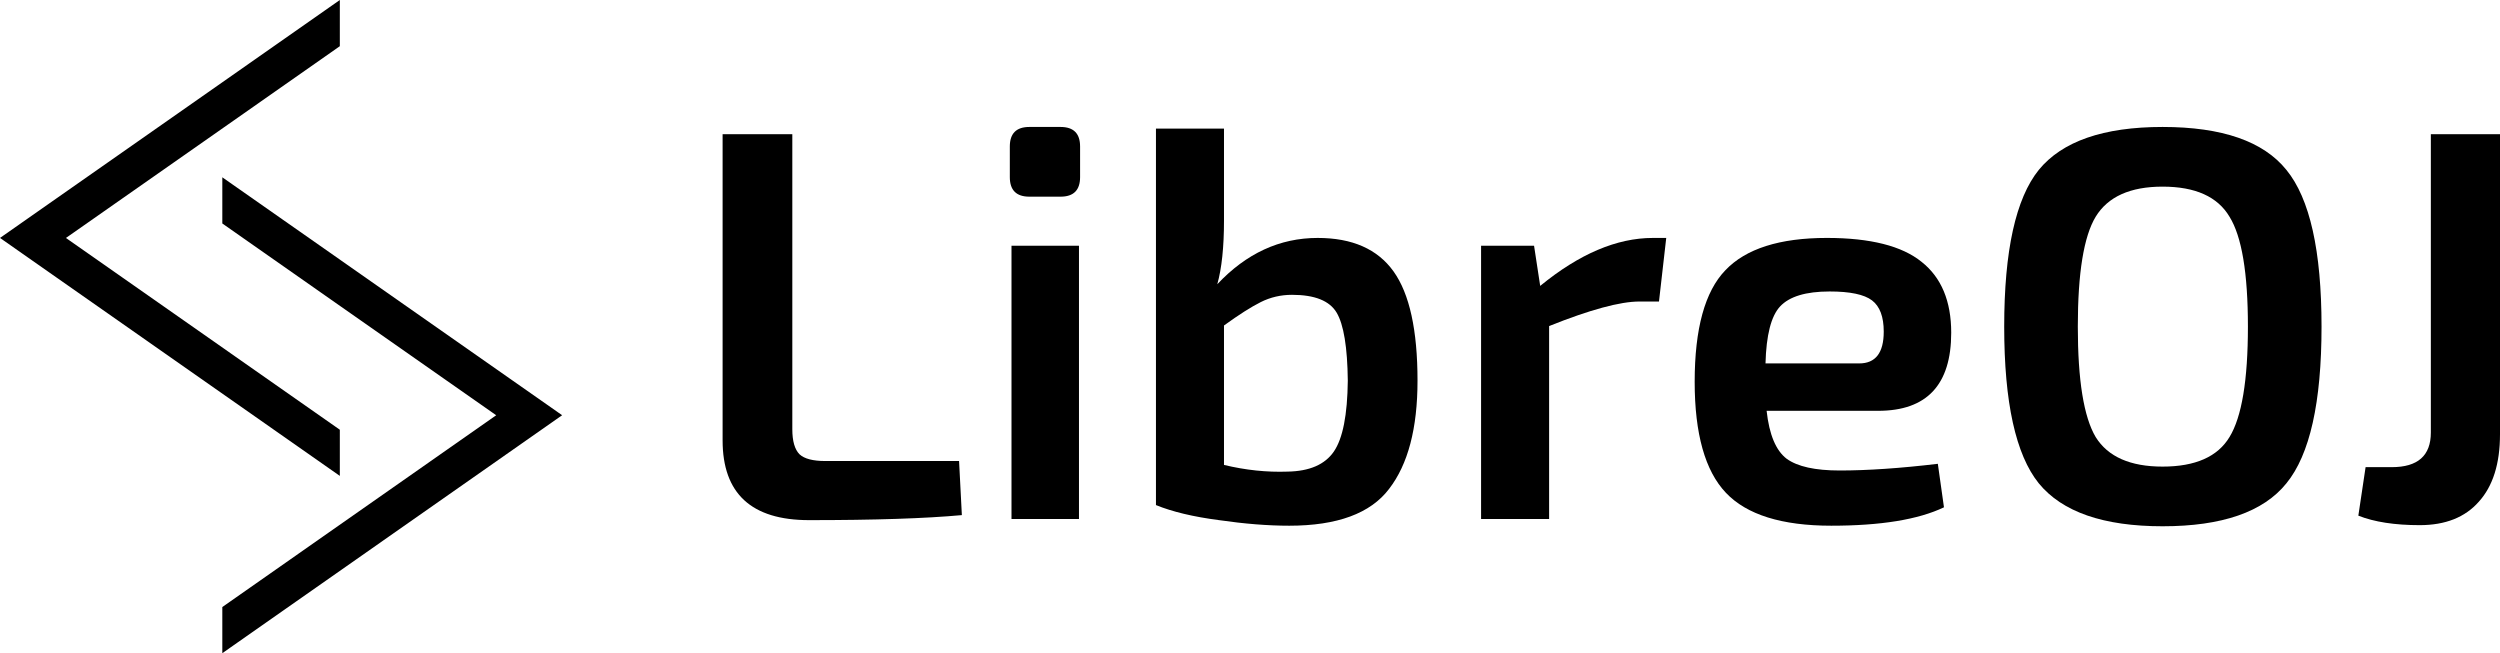 <?xml version="1.0" encoding="UTF-8" standalone="no"?>
<!-- Created with Inkscape (http://www.inkscape.org/) -->

<svg
   xmlns:dc="http://purl.org/dc/elements/1.1/"
   xmlns:cc="http://creativecommons.org/ns#"
   xmlns:rdf="http://www.w3.org/1999/02/22-rdf-syntax-ns#"
   xmlns:svg="http://www.w3.org/2000/svg"
   xmlns="http://www.w3.org/2000/svg"
   xmlns:sodipodi="http://sodipodi.sourceforge.net/DTD/sodipodi-0.dtd"
   xmlns:inkscape="http://www.inkscape.org/namespaces/inkscape"
   width="50.604mm"
   height="13.222mm"
   viewBox="0 0 179.307 46.849"
   id="svg2"
   version="1.1"
   inkscape:version="0.91 r13725"
   sodipodi:docname="logo.svg">
  <defs
     id="defs4" />
  <sodipodi:namedview
     id="base"
     pagecolor="#ffffff"
     bordercolor="#666666"
     borderopacity="1.0"
     inkscape:pageopacity="0.0"
     inkscape:pageshadow="2"
     inkscape:zoom="3.959798"
     inkscape:cx="104.9331"
     inkscape:cy="11.129662"
     inkscape:document-units="px"
     inkscape:current-layer="layer1"
     showgrid="false"
     inkscape:window-width="1920"
     inkscape:window-height="1004"
     inkscape:window-x="0"
     inkscape:window-y="36"
     inkscape:window-maximized="1"
     fit-margin-top="0"
     fit-margin-left="0"
     fit-margin-right="0"
     fit-margin-bottom="0"
     inkscape:snap-bbox="true"
     inkscape:bbox-nodes="true"
     inkscape:bbox-paths="true"
     inkscape:snap-bbox-edge-midpoints="true"
     inkscape:snap-bbox-midpoints="true"
     inkscape:object-paths="true"
     inkscape:snap-intersection-paths="true"
     inkscape:snap-smooth-nodes="true"
     inkscape:object-nodes="true"
     inkscape:snap-midpoints="true"
     inkscape:snap-object-midpoints="true"
     inkscape:snap-center="true"
     inkscape:snap-text-baseline="true"
     inkscape:snap-page="true"
     showguides="true"
     inkscape:guide-bbox="true"
     inkscape:snap-global="true" />
  <g
     inkscape:label="Layer 1"
     inkscape:groupmode="layer"
     id="layer1"
     transform="translate(-111.241,-261.102)">
    <g
       style="font-style:normal;font-weight:normal;font-size:40px;line-height:362%;font-family:sans-serif;letter-spacing:0px;word-spacing:0px;fill:#000000;fill-opacity:1;stroke:none;stroke-width:1px;stroke-linecap:butt;stroke-linejoin:miter;stroke-opacity:1"
       id="text4136"
       transform="translate(0.464,2.569)">
      <path
         d="m 167.604,268.158 0,21.16 q 0,1.28 0.52,1.8 0.52,0.48 1.84,0.48 l 9.6,0 0.2,3.88 q -3.92,0.36 -10.96,0.36 -6.2,0 -6.2,-5.72 l 0,-21.96 5,0 z"
         style="font-style:normal;font-variant:normal;font-weight:600;font-stretch:normal;font-family:'Exo 2 Semi Bold';-inkscape-font-specification:'Exo 2 Semi Bold,  Semi-Bold'"
         id="path4175"
         inkscape:connector-curvature="0" />
      <path
         d="m 184.604,267.638 2.24,0 q 1.4,0 1.4,1.4 l 0,2.2 q 0,1.4 -1.4,1.4 l -2.24,0 q -1.4,0 -1.4,-1.4 l 0,-2.2 q 0,-1.4 1.4,-1.4 z m 3.56,28.12 -4.84,0 0,-19.6 4.84,0 0,19.6 z"
         style="font-style:normal;font-variant:normal;font-weight:600;font-stretch:normal;font-family:'Exo 2 Semi Bold';-inkscape-font-specification:'Exo 2 Semi Bold,  Semi-Bold'"
         id="path4177"
         inkscape:connector-curvature="0" />
      <path
         d="m 198.565,267.758 0,6.6 q 0,2.84 -0.48,4.56 3.12,-3.32 7.2,-3.32 3.72,0 5.44,2.4 1.72,2.4 1.72,7.84 0,5.12 -2.04,7.76 -2,2.64 -7.16,2.64 -2.28,0 -5.04,-0.4 -2.76,-0.36 -4.52,-1.08 l 0,-27 4.88,0 z m 0,14.12 0,10 q 2.32,0.56 4.56,0.48 2.36,-0.04 3.32,-1.44 0.96,-1.4 1,-5.08 -0.04,-3.6 -0.8,-4.88 -0.76,-1.28 -3.2,-1.28 -1.2,0 -2.24,0.52 -1.04,0.52 -2.64,1.68 z"
         style="font-style:normal;font-variant:normal;font-weight:600;font-stretch:normal;font-family:'Exo 2 Semi Bold';-inkscape-font-specification:'Exo 2 Semi Bold,  Semi-Bold'"
         id="path4179"
         inkscape:connector-curvature="0" />
      <path
         d="m 230.284,275.598 -0.52,4.56 -1.4,0 q -2.08,0 -6.48,1.76 l 0,13.84 -4.88,0 0,-19.6 3.8,0 0.44,2.88 q 4.2,-3.44 8.08,-3.44 l 0.96,0 z"
         style="font-style:normal;font-variant:normal;font-weight:600;font-stretch:normal;font-family:'Exo 2 Semi Bold';-inkscape-font-specification:'Exo 2 Semi Bold,  Semi-Bold'"
         id="path4181"
         inkscape:connector-curvature="0" />
      <path
         d="m 245.484,287.998 -8,0 q 0.28,2.56 1.44,3.44 1.16,0.84 3.8,0.84 3,0 7.04,-0.48 l 0.44,3.12 q -2.76,1.32 -8.08,1.32 -5.32,0 -7.56,-2.36 -2.24,-2.36 -2.24,-7.96 0,-5.72 2.2,-8 2.2,-2.32 7.28,-2.32 4.68,0 6.8,1.72 2.12,1.68 2.12,5.08 0,5.6 -5.24,5.6 z m -8.08,-3.4 6.72,0 q 1.76,0 1.76,-2.28 0,-1.6 -0.84,-2.24 -0.84,-0.64 -3.04,-0.64 -2.56,0 -3.56,1.08 -0.96,1.04 -1.04,4.08 z"
         style="font-style:normal;font-variant:normal;font-weight:600;font-stretch:normal;font-family:'Exo 2 Semi Bold';-inkscape-font-specification:'Exo 2 Semi Bold,  Semi-Bold'"
         id="path4183"
         inkscape:connector-curvature="0" />
      <path
         d="m 265.884,267.638 q 6.4,0 8.88,3.08 2.52,3.08 2.52,11.24 0,8.16 -2.52,11.24 -2.48,3.08 -8.88,3.08 -6.36,0 -8.88,-3.08 -2.48,-3.08 -2.48,-11.24 0,-8.16 2.48,-11.24 2.52,-3.08 8.88,-3.08 z m 0,4.28 q -3.48,0 -4.8,2.16 -1.28,2.12 -1.28,7.88 0,5.76 1.28,7.92 1.32,2.12 4.8,2.12 3.52,0 4.8,-2.12 1.32,-2.16 1.32,-7.92 0,-5.76 -1.32,-7.88 -1.28,-2.16 -4.8,-2.16 z"
         style="font-style:normal;font-variant:normal;font-weight:600;font-stretch:normal;font-family:'Exo 2 Semi Bold';-inkscape-font-specification:'Exo 2 Semi Bold,  Semi-Bold'"
         id="path4185"
         inkscape:connector-curvature="0" />
      <path
         d="m 290.084,268.158 0,21.52 q 0,3.16 -1.52,4.84 -1.48,1.68 -4.24,1.68 -2.68,0 -4.4,-0.68 l 0.52,-3.48 1.88,0 q 2.8,0 2.8,-2.48 l 0,-21.4 4.96,0 z"
         style="font-style:normal;font-variant:normal;font-weight:600;font-stretch:normal;font-family:'Exo 2 Semi Bold';-inkscape-font-specification:'Exo 2 Semi Bold,  Semi-Bold'"
         id="path4187"
         inkscape:connector-curvature="0" />
    </g>
    <path
       style="opacity:1;fill:#000000;fill-opacity:1;stroke:#000000;stroke-width:0.4;stroke-linecap:butt;stroke-linejoin:miter;stroke-miterlimit:4;stroke-dasharray:none;stroke-dashoffset:0;stroke-opacity:1"
       d="m 135.414,261.486 -12.482,8.74 -7.561,5.293 -3.781,2.648 3.781,2.648 20.043,14.035 0,-2.822 -16.01,-11.211 -3.783,-2.648 3.783,-2.648 7.561,-5.293 8.449,-5.918 0,-2.824 z"
       id="rect4219"
       inkscape:connector-curvature="0" />
    <path
       inkscape:connector-curvature="0"
       style="opacity:1;fill:#000000;fill-opacity:1;stroke:#000000;stroke-width:0.4;stroke-linecap:butt;stroke-linejoin:miter;stroke-miterlimit:4;stroke-dasharray:none;stroke-dashoffset:0;stroke-opacity:1"
       d="m 127.386,274.202 12.482,8.74 7.561,5.293 3.781,2.648 -3.781,2.648 -20.043,14.035 0,-2.822 16.01,-11.211 3.783,-2.648 -3.783,-2.648 -7.561,-5.293 -8.449,-5.918 0,-2.824 z"
       id="rect4219-7" />
  </g>
</svg>
